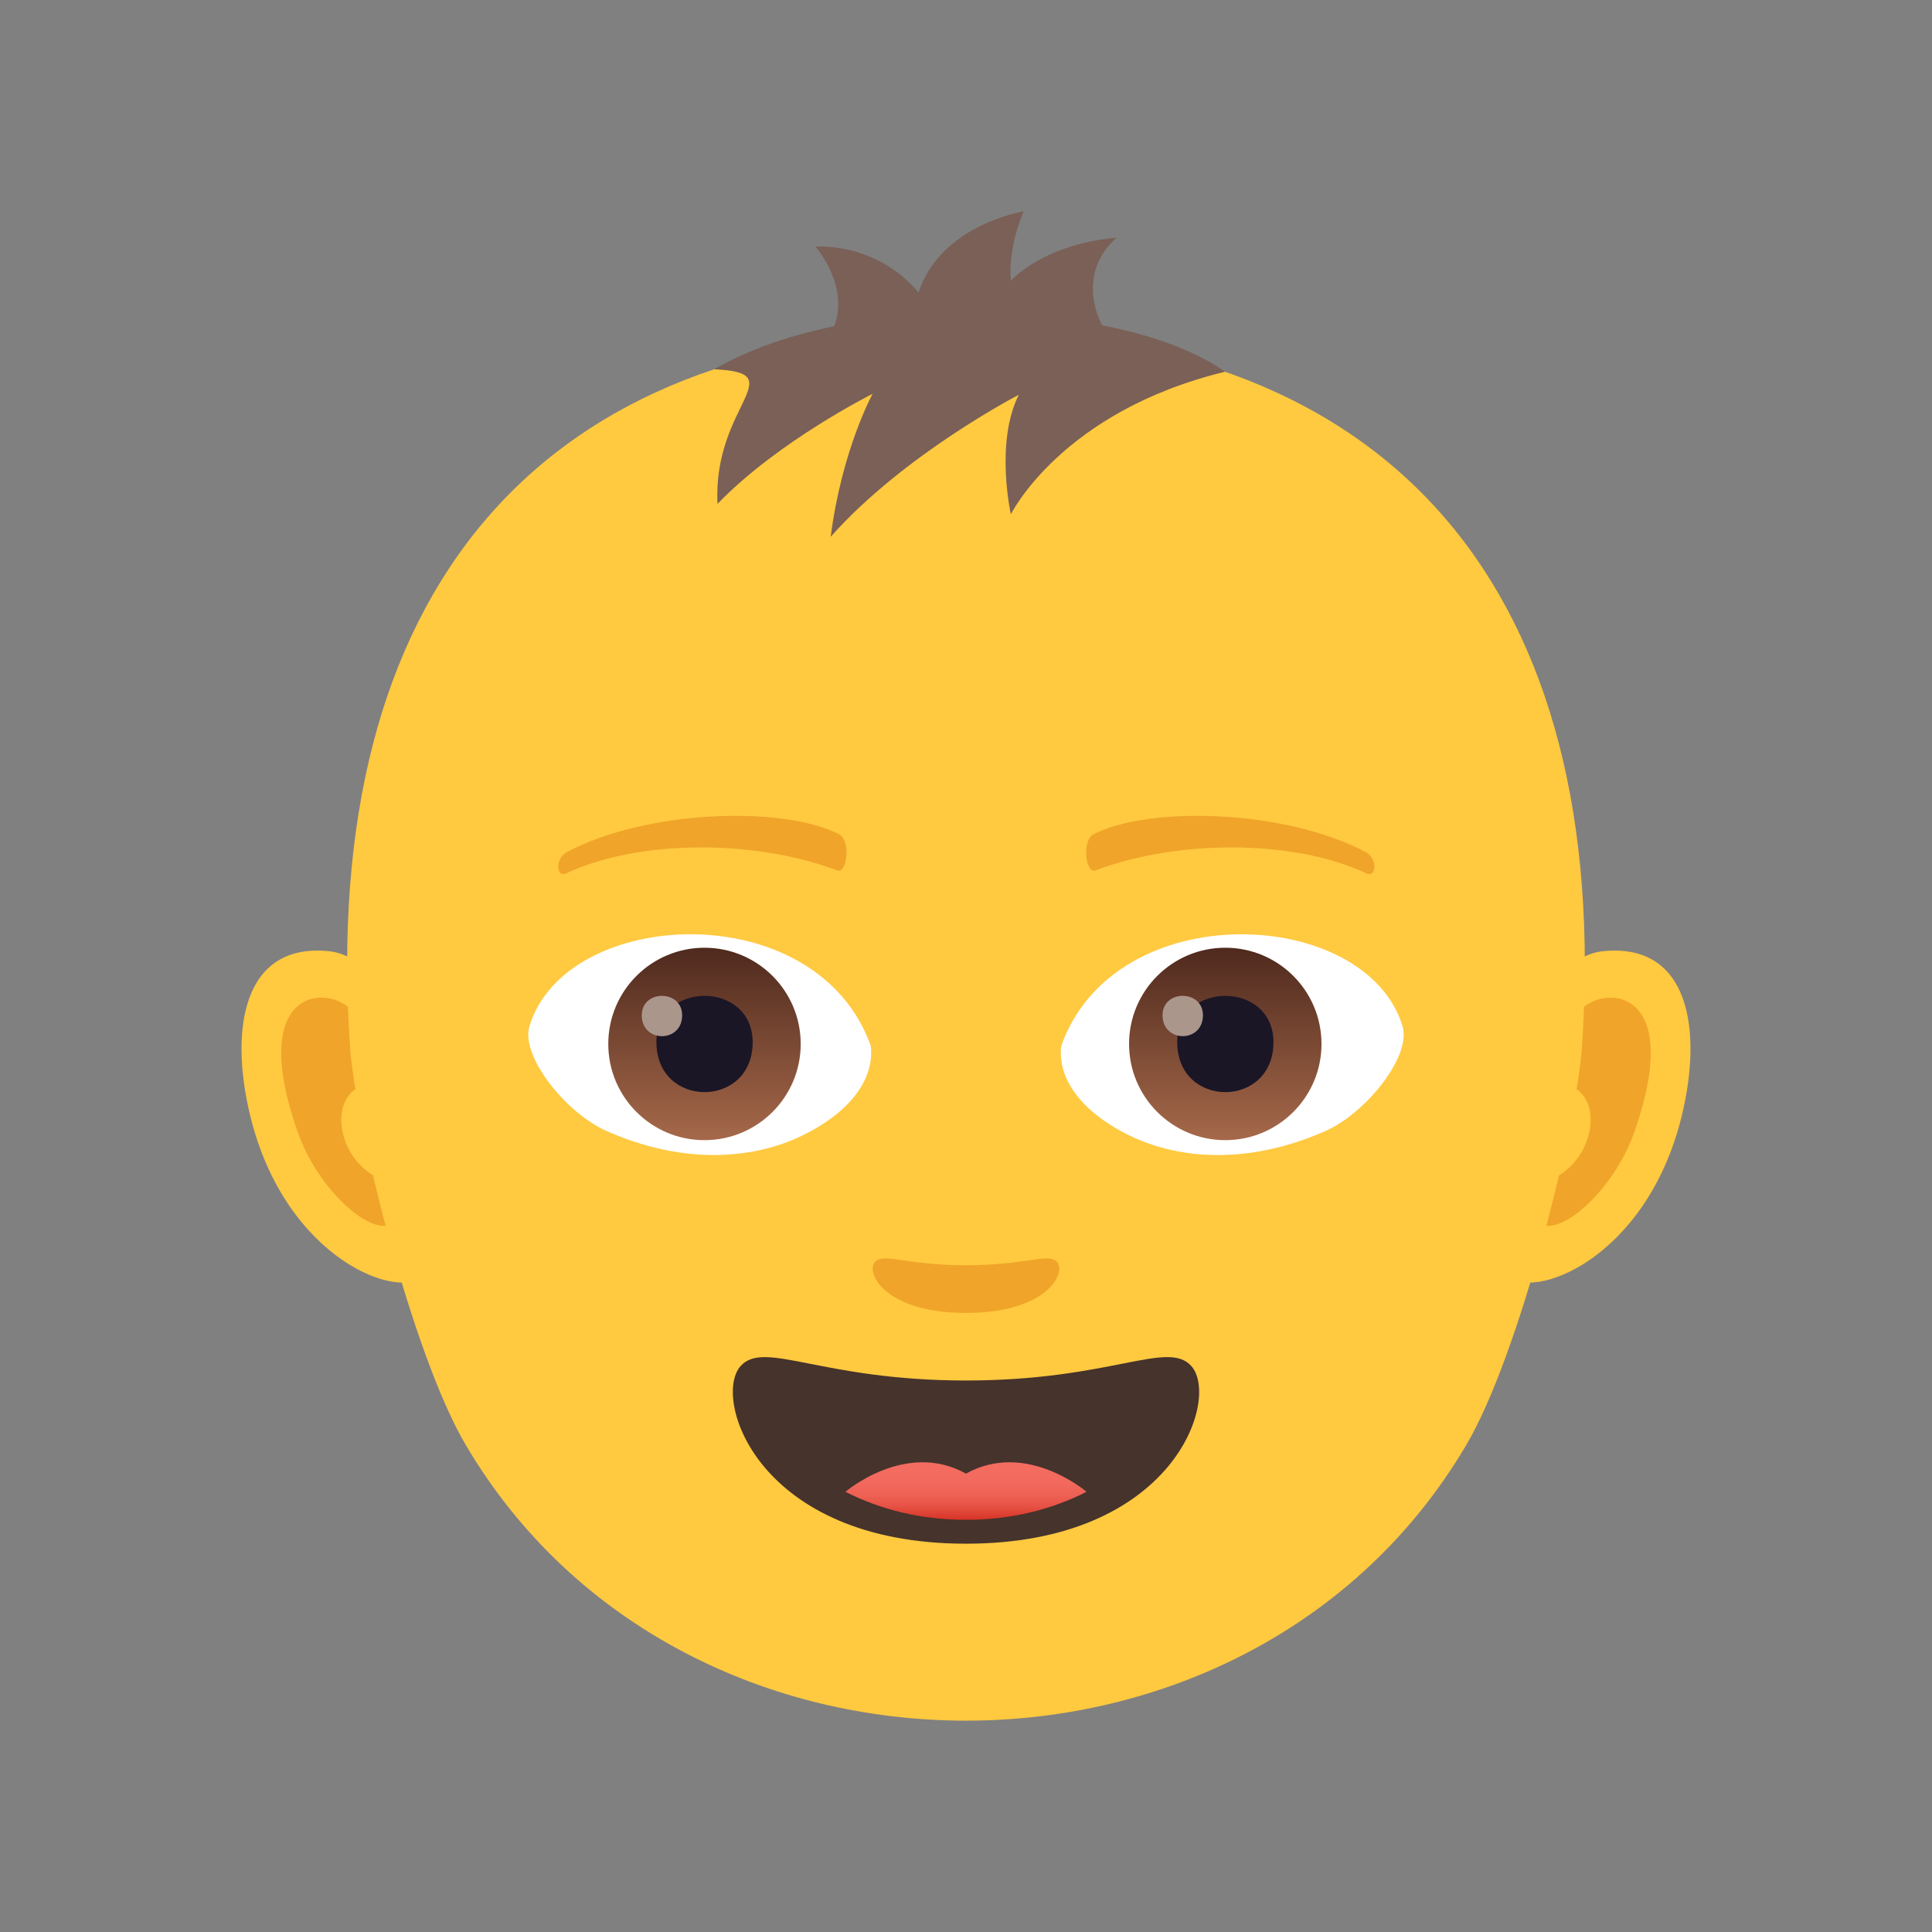 <?xml version="1.0" encoding="utf-8"?>
<!-- Generator: Adobe Illustrator 15.0.0, SVG Export Plug-In . SVG Version: 6.00 Build 0)  -->
<!DOCTYPE svg PUBLIC "-//W3C//DTD SVG 1.1//EN" "http://www.w3.org/Graphics/SVG/1.1/DTD/svg11.dtd">
<svg version="1.1" id="Layer_1" xmlns:x="http://ns.adobe.com/Extensibility/1.0/" xmlns:i="http://ns.adobe.com/AdobeIllustrator/10.0/" xmlns:graph="http://ns.adobe.com/Graphs/1.0/"
	 xmlns="http://www.w3.org/2000/svg" xmlns:xlink="http://www.w3.org/1999/xlink" xmlns:a="http://ns.adobe.com/AdobeSVGViewerExtensions/3.0/"
	 x="0px" y="0px" width="64px" height="64px" viewBox="0 0 64 64" enable-background="new 0 0 64 64" xml:space="preserve">
<rect x="0" y="0" width="64" height="64" fill="#808080" stroke="none"/>
<path id="Path_451_" fill="#FFC940" d="M53.091,31.51c-2.904,0.299-5,8.539-3.176,10.712c0.771,0.916,4.627-0.459,5.799-5.271
	C56.397,34.137,55.979,31.213,53.091,31.51z"/>
<path id="Path_450_" fill="#F0A429" d="M53.011,33.09c-0.76,0.186-1.584,1.182-2.031,2.807c2.646-0.482,1.986,3.256-0.314,3.324
	c-0.295,2.861,2.58,0.797,3.457-1.678C55.491,33.682,54.052,32.836,53.011,33.09z"/>
<path id="Path_449_" fill="#FFC940" d="M10.909,31.51c2.902,0.299,5,8.539,3.174,10.712c-0.771,0.916-4.627-0.459-5.797-5.271
	C7.603,34.137,8.021,31.213,10.909,31.51z"/>
<path id="Path_448_" fill="#F0A429" d="M10.987,33.09c0.762,0.186,1.584,1.182,2.033,2.807c-2.648-0.482-1.986,3.256,0.313,3.324
	c0.297,2.861-2.578,0.797-3.455-1.678C8.507,33.682,9.948,32.836,10.987,33.09z"/>
<path fill="#FFC940" d="M31.999,11c-14.211,0-21.418,8.684-20.406,23.66c0.174,2.58,2.055,10.189,3.836,13.207
	c7.174,12.176,25.969,12.176,33.143,0c1.781-3.018,3.662-10.627,3.834-13.207C53.419,19.684,46.21,11,31.999,11z"/>
<path id="Path_447_" fill="#F0A429" d="M34.985,41.775c-0.316-0.256-1.057,0.139-2.986,0.139c-1.928,0-2.67-0.395-2.986-0.139
	c-0.379,0.313,0.227,1.717,2.986,1.717C34.763,43.492,35.366,42.088,34.985,41.775z"/>
<path fill="#F0A429" d="M45.241,28.227c-2.639-1.4-7.139-1.547-9.016-0.592c-0.393,0.201-0.271,1.326,0.068,1.197
	c2.631-1,6.498-1.061,8.977,0.1C45.599,29.084,45.636,28.436,45.241,28.227z"/>
<path fill="#F0A429" d="M18.778,28.227c2.641-1.4,7.141-1.547,9.016-0.592c0.393,0.201,0.273,1.326-0.068,1.197
	c-2.629-1-6.498-1.061-8.975,0.1C18.421,29.084,18.386,28.436,18.778,28.227z"/>
<path id="Path_446_" fill="#45332C" d="M39.466,45.254c-0.791-0.883-2.646,0.477-7.467,0.477c-4.818,0-6.676-1.359-7.467-0.477
	c-0.947,1.07,0.561,5.883,7.467,5.883C38.907,51.137,40.417,46.324,39.466,45.254z"/>
<linearGradient id="SVGID_1_" gradientUnits="userSpaceOnUse" x1="32.001" y1="50.346" x2="32.001" y2="48.44">
	<stop  offset="0" style="stop-color:#D63324"/>
	<stop  offset="0.08" style="stop-color:#DC3F31"/>
	<stop  offset="0.247" style="stop-color:#E75346"/>
	<stop  offset="0.435" style="stop-color:#EE6155"/>
	<stop  offset="0.657" style="stop-color:#F3695D"/>
	<stop  offset="1" style="stop-color:#F46C60"/>
	<a:midPointStop  offset="0" style="stop-color:#D63324"/>
	<a:midPointStop  offset="0.212" style="stop-color:#D63324"/>
	<a:midPointStop  offset="1" style="stop-color:#F46C60"/>
</linearGradient>
<path fill="url(#SVGID_1_)" d="M28.007,49.418c1.154,0.586,2.484,0.928,3.992,0.928s2.84-0.342,3.994-0.928
	c0,0-1.998-1.717-3.994-0.602C30.005,47.701,28.007,49.418,28.007,49.418z"/>
<path id="Path_445_" fill="#FFFFFF" d="M28.845,34.646c0.119,0.967-0.514,2.111-2.266,2.969c-1.113,0.549-3.428,1.191-6.469-0.141
	c-1.363-0.596-2.873-2.49-2.572-3.479C18.741,30.026,27.062,29.625,28.845,34.646z"/>
<linearGradient id="Oval_1_" gradientUnits="userSpaceOnUse" x1="-424.871" y1="476.516" x2="-424.871" y2="477.486" gradientTransform="matrix(6.57 0 0 -6.57 2814.78 3168.528)">
	<stop  offset="0" style="stop-color:#A6694A"/>
	<stop  offset="1" style="stop-color:#4F2A1E"/>
	<a:midPointStop  offset="0" style="stop-color:#A6694A"/>
	<a:midPointStop  offset="0.5" style="stop-color:#A6694A"/>
	<a:midPointStop  offset="1" style="stop-color:#4F2A1E"/>
</linearGradient>
<circle id="Oval_62_" fill="url(#Oval_1_)" cx="23.337" cy="34.582" r="3.187"/>
<path id="Path_444_" fill="#1A1626" d="M21.745,34.523c0,2.207,3.188,2.207,3.188,0C24.933,32.477,21.745,32.477,21.745,34.523z"/>
<path id="Path_443_" fill="#AB968C" d="M21.259,33.633c0,0.922,1.338,0.922,1.338,0C22.597,32.774,21.259,32.774,21.259,33.633z"/>
<path id="Path_424_" fill="#FFFFFF" d="M35.155,34.645c-0.121,0.969,0.512,2.113,2.266,2.973c1.111,0.547,3.426,1.188,6.467-0.143
	c1.365-0.596,2.873-2.49,2.574-3.479C45.259,30.028,36.937,29.625,35.155,34.645z"/>
<linearGradient id="Oval_2_" gradientUnits="userSpaceOnUse" x1="-424.943" y1="476.516" x2="-424.943" y2="477.486" gradientTransform="matrix(6.57 0 0 -6.57 2832.511 3168.528)">
	<stop  offset="0" style="stop-color:#A6694A"/>
	<stop  offset="1" style="stop-color:#4F2A1E"/>
	<a:midPointStop  offset="0" style="stop-color:#A6694A"/>
	<a:midPointStop  offset="0.5" style="stop-color:#A6694A"/>
	<a:midPointStop  offset="1" style="stop-color:#4F2A1E"/>
</linearGradient>
<circle id="Oval_61_" fill="url(#Oval_2_)" cx="40.589" cy="34.582" r="3.187"/>
<path id="Path_423_" fill="#1A1626" d="M38.997,34.523c0,2.207,3.188,2.207,3.188,0C42.185,32.477,38.997,32.477,38.997,34.523z"/>
<path id="Path_422_" fill="#AB968C" d="M38.511,33.631c0,0.924,1.338,0.924,1.338,0C39.849,32.774,38.511,32.774,38.511,33.631z"/>
<path fill="#7A6056" d="M23.657,12.233c2.633,0.117-0.049,1.178,0.111,4.459c2.008-2.084,5.139-3.646,5.139-3.646
	s-1.014,1.834-1.389,4.734c2.438-2.744,6.232-4.703,6.232-4.703c-0.797,1.578-0.264,3.959-0.264,3.959s1.676-3.406,7.094-4.721
	C37.3,9.973,28.394,9.504,23.657,12.233z"/>
<path fill="#7A6056" d="M36.56,10.858c-0.457-0.771-0.623-2.047,0.424-2.984c-2.453,0.219-3.496,1.428-3.496,1.428
	C33.38,8.161,33.913,7,33.913,7s-2.744,0.436-3.486,2.688c-1.428-1.689-3.41-1.52-3.41-1.52s1.146,1.314,0.605,2.67
	C29.06,11.713,35.06,12.086,36.56,10.858z"/>
</svg>
